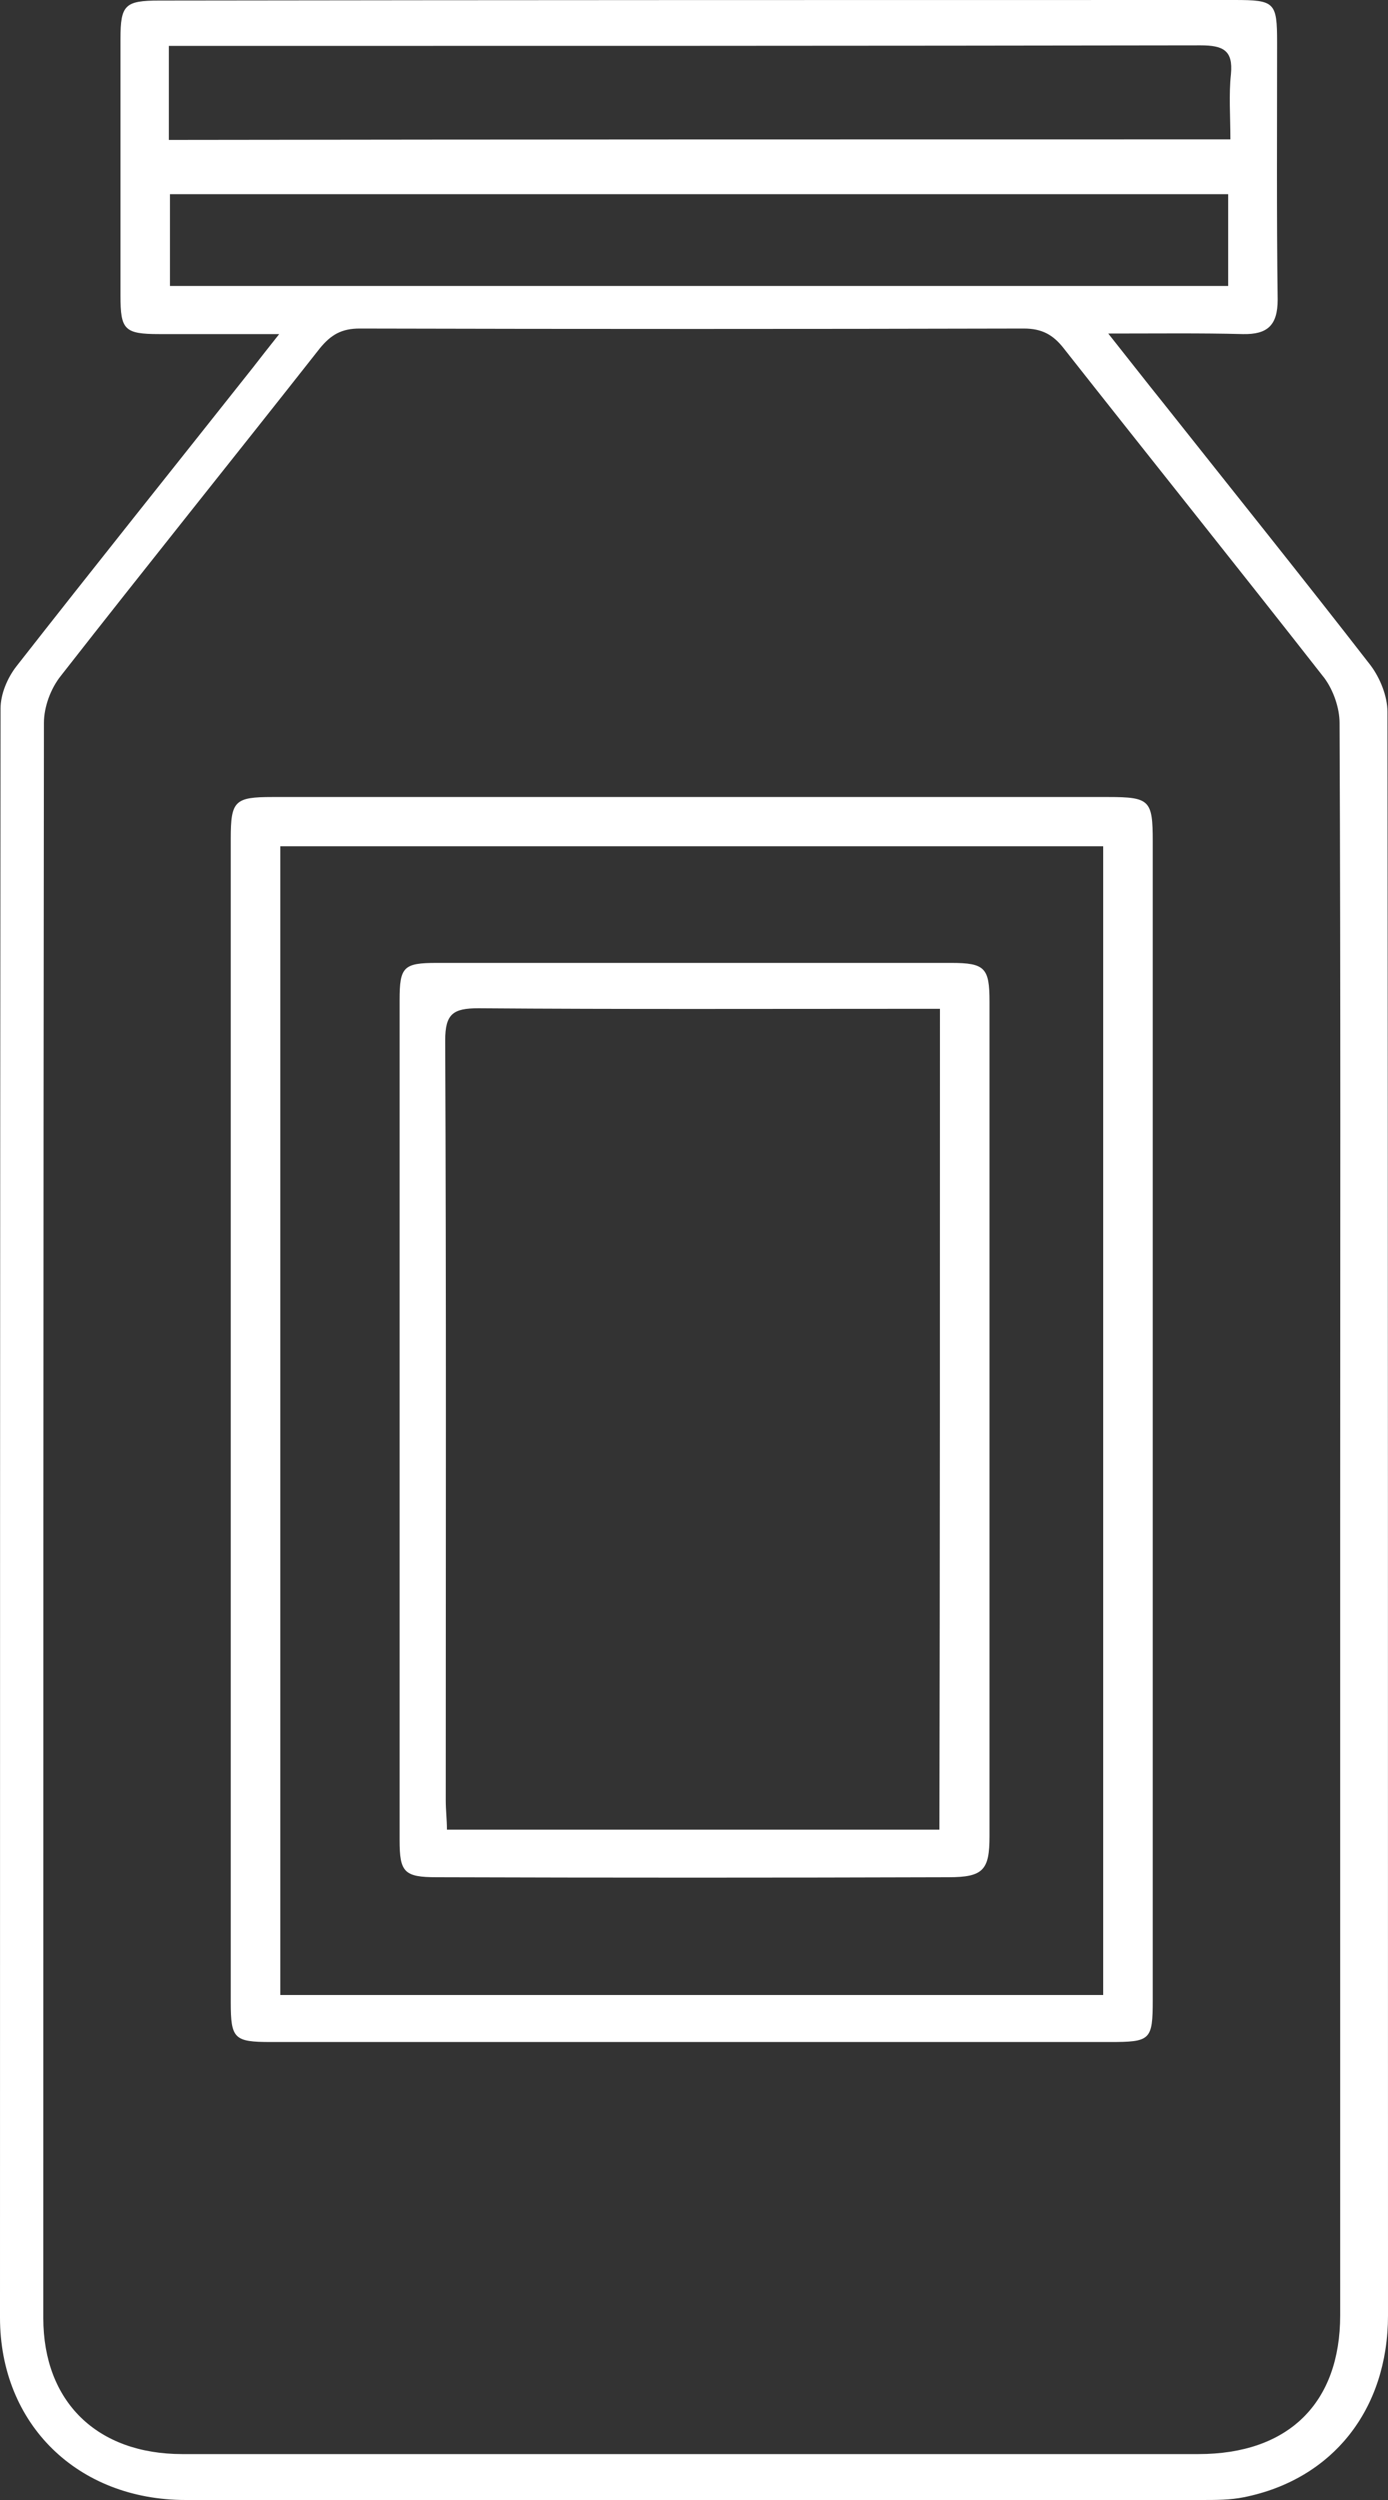<svg width="20" height="36" viewBox="0 0 20 36" fill="none" xmlns="http://www.w3.org/2000/svg">
<rect x="0" y="0" width="20" height="36" fill="#333333" stroke="none"/>
<path d="M15.969 4.803C16.285 5.201 16.521 5.504 16.764 5.806C17.762 7.065 18.767 8.315 19.749 9.581C19.887 9.765 19.992 10.027 19.992 10.25C20 17.944 20 25.646 20 33.34C20 34.702 19.197 35.705 17.924 35.96C17.729 36 17.518 36 17.316 36C12.433 36 7.559 36 2.676 36C1.119 36 0 34.909 0 33.372C0 25.646 0 17.928 0.008 10.203C0.008 9.996 0.105 9.765 0.235 9.597C1.363 8.156 2.506 6.73 3.642 5.296C3.747 5.161 3.852 5.026 4.023 4.811C3.39 4.811 2.847 4.811 2.295 4.811C1.792 4.811 1.736 4.747 1.736 4.261C1.736 3.027 1.736 1.792 1.736 0.558C1.736 0.072 1.8 0.008 2.295 0.008C7.461 0 12.62 0 17.786 0C18.37 0 18.402 0.032 18.402 0.613C18.402 1.848 18.394 3.082 18.41 4.317C18.41 4.683 18.264 4.819 17.907 4.811C17.299 4.795 16.691 4.803 15.969 4.803ZM19.311 21.958C19.311 18.111 19.319 14.265 19.302 10.41C19.302 10.195 19.213 9.94 19.084 9.765C17.843 8.18 16.578 6.603 15.329 5.018C15.174 4.819 15.012 4.731 14.753 4.731C11.565 4.739 8.378 4.739 5.182 4.731C4.923 4.731 4.769 4.819 4.607 5.018C3.366 6.595 2.109 8.156 0.876 9.733C0.73 9.916 0.633 10.179 0.633 10.41C0.624 18.072 0.624 25.726 0.624 33.38C0.624 34.582 1.395 35.339 2.628 35.339C7.51 35.339 12.384 35.339 17.267 35.339C18.564 35.339 19.311 34.606 19.311 33.34C19.311 29.549 19.311 25.75 19.311 21.958ZM17.729 2.007C17.729 1.673 17.705 1.362 17.737 1.067C17.77 0.725 17.624 0.653 17.299 0.653C12.49 0.661 7.68 0.661 2.879 0.661C2.733 0.661 2.595 0.661 2.433 0.661C2.433 1.139 2.433 1.561 2.433 2.015C7.518 2.007 12.587 2.007 17.729 2.007ZM2.449 2.796C2.449 3.273 2.449 3.696 2.449 4.118C7.551 4.118 12.62 4.118 17.697 4.118C17.697 3.656 17.697 3.234 17.697 2.796C12.595 2.796 7.534 2.796 2.449 2.796Z" fill="white"/>
<path d="M16.61 20.437C16.61 23.225 16.61 26.012 16.61 28.8C16.61 29.381 16.578 29.405 15.985 29.405C11.955 29.405 7.932 29.405 3.901 29.405C3.374 29.405 3.325 29.358 3.325 28.832C3.325 23.249 3.325 17.657 3.325 12.074C3.325 11.533 3.382 11.477 3.925 11.477C7.94 11.477 11.955 11.477 15.969 11.477C16.569 11.477 16.61 11.525 16.61 12.114C16.61 14.894 16.61 17.665 16.61 20.437ZM15.896 28.728C15.896 23.201 15.896 17.705 15.896 12.186C11.93 12.186 7.997 12.186 4.039 12.186C4.039 17.713 4.039 23.209 4.039 28.728C7.997 28.728 11.93 28.728 15.896 28.728Z" fill="white"/>
<path d="M14.258 20.469C14.258 22.46 14.258 24.451 14.258 26.442C14.258 26.928 14.169 27.032 13.666 27.032C11.208 27.04 8.751 27.04 6.294 27.032C5.823 27.032 5.758 26.96 5.758 26.498C5.758 22.468 5.758 18.43 5.758 14.4C5.758 13.922 5.815 13.866 6.294 13.866C8.767 13.866 11.241 13.866 13.706 13.866C14.193 13.866 14.258 13.938 14.258 14.424C14.258 16.439 14.258 18.454 14.258 20.469ZM13.544 14.527C13.366 14.527 13.228 14.527 13.098 14.527C11.03 14.527 8.962 14.535 6.894 14.519C6.529 14.519 6.415 14.599 6.415 14.981C6.431 18.629 6.423 22.277 6.423 25.925C6.423 26.068 6.44 26.203 6.44 26.347C8.832 26.347 11.176 26.347 13.536 26.347C13.544 22.404 13.544 18.494 13.544 14.527Z" fill="white"/>
</svg>
